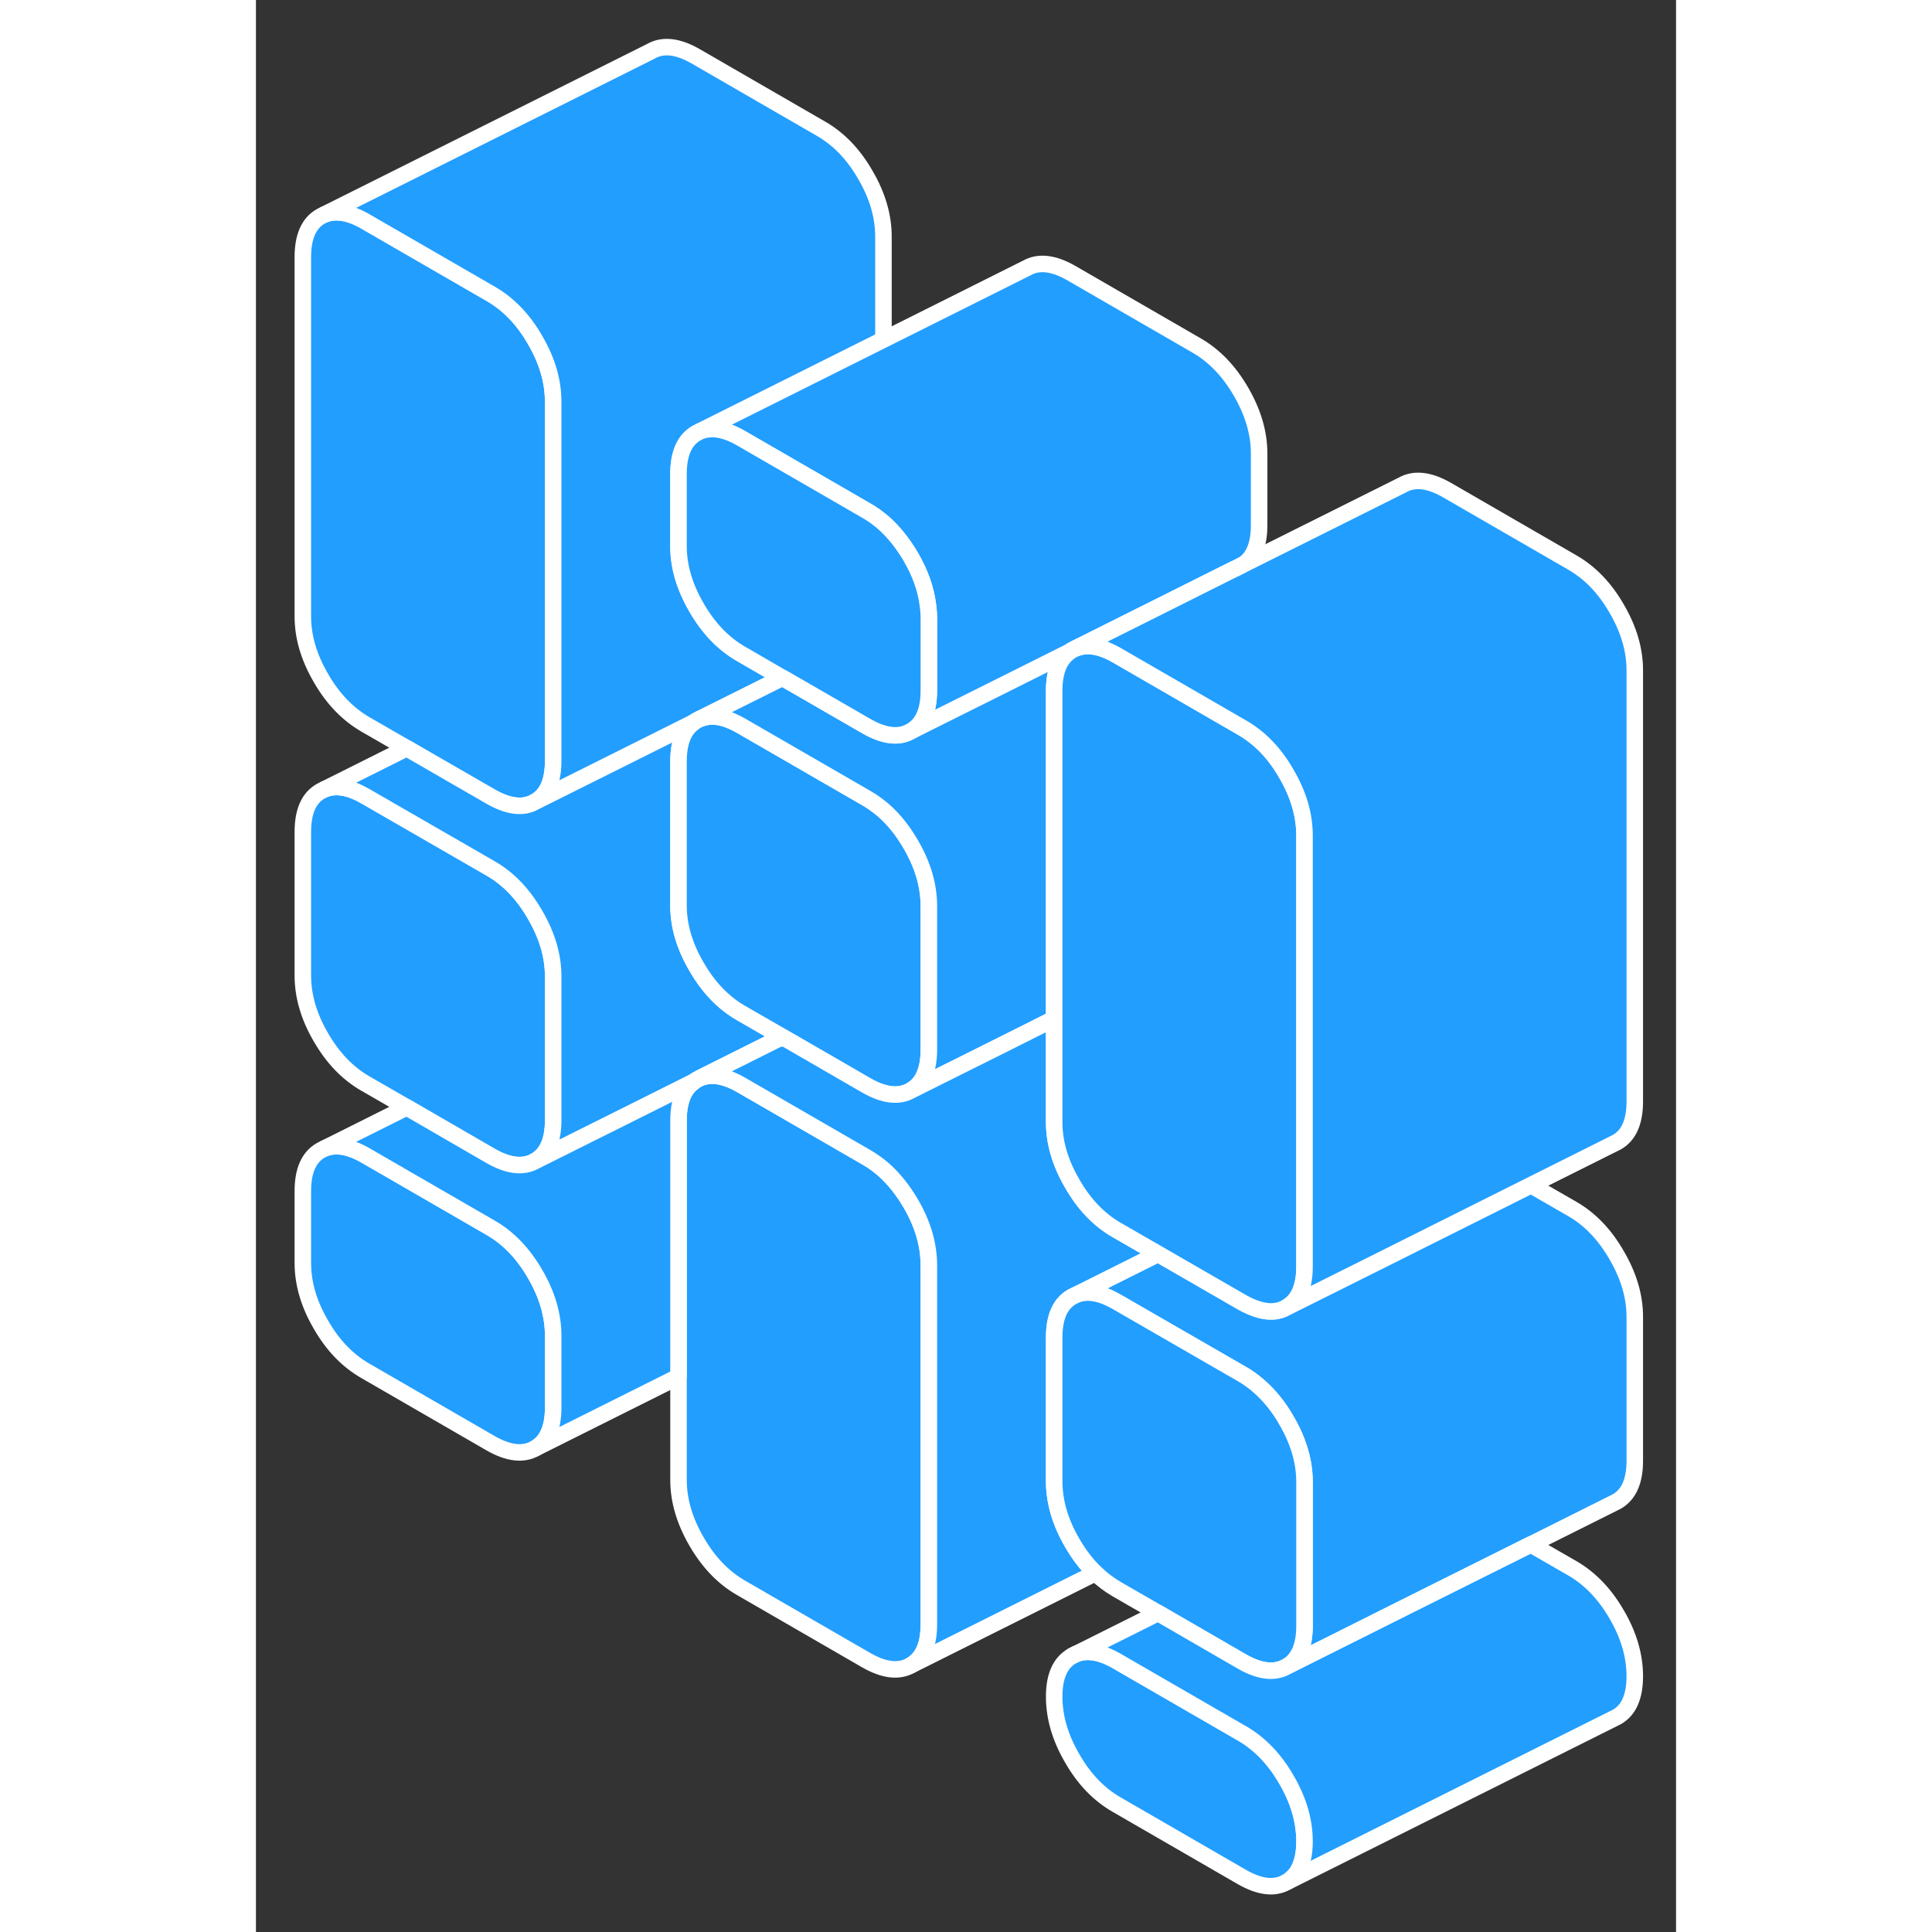 <svg width="48" height="48" viewBox="0 0 86 117" fill="#229EFF" xmlns="http://www.w3.org/2000/svg" stroke-width="1px" stroke-linecap="round" stroke-linejoin="round"><rect x="0" y="0" width="86" height="117" fill="#333333" stroke="none"/><path d="M62.41 107.78C61.69 106.53 60.79 105.59 59.71 104.97L52.13 100.59C51.16 100.03 50.33 99.9 49.65 100.17L49.43 100.28C48.7 100.7 48.34 101.52 48.34 102.75C48.34 103.98 48.7 105.23 49.43 106.48C50.15 107.74 51.05 108.67 52.13 109.29L59.71 113.67C60.79 114.29 61.69 114.39 62.41 113.98C63.14 113.57 63.5 112.74 63.5 111.51C63.5 110.28 63.14 109.03 62.41 107.78Z" stroke="white" stroke-linejoin="round"/><path d="M18 80.89V85.24C18 86.47 17.64 87.3 16.91 87.71C16.19 88.12 15.29 88.02 14.21 87.4L6.63 83.02C5.55 82.4 4.65 81.47 3.93 80.21C3.2 78.96 2.84 77.72 2.84 76.48V72.13C2.84 70.9 3.2 70.08 3.93 69.66L4.15 69.55C4.83 69.28 5.66 69.41 6.63 69.97L14.21 74.35C15.29 74.97 16.19 75.91 16.91 77.16C17.64 78.41 18 79.66 18 80.89Z" stroke="white" stroke-linejoin="round"/><path d="M18 59.13V67.84C18 69.07 17.64 69.89 16.91 70.31C16.19 70.72 15.29 70.62 14.21 70L9.13 67.06L6.63 65.62C5.55 65 4.65 64.06 3.93 62.81C3.2 61.56 2.84 60.31 2.84 59.08V50.38C2.84 49.15 3.2 48.32 3.93 47.91L4.15 47.8C4.83 47.52 5.66 47.66 6.63 48.22L14.21 52.59C15.29 53.21 16.19 54.15 16.91 55.41C17.64 56.66 18 57.9 18 59.13Z" stroke="white" stroke-linejoin="round"/><path d="M18 24.33V46.08C18 47.31 17.64 48.14 16.91 48.55C16.19 48.97 15.29 48.86 14.21 48.24L9.13 45.31L6.63 43.87C5.55 43.24 4.65 42.31 3.93 41.05C3.2 39.8 2.84 38.56 2.84 37.33V15.57C2.84 14.34 3.2 13.51 3.93 13.1L4.15 12.99C4.83 12.72 5.66 12.85 6.63 13.41L14.21 17.79C15.29 18.41 16.19 19.34 16.91 20.6C17.64 21.85 18 23.09 18 24.33Z" stroke="white" stroke-linejoin="round"/><path d="M40.75 76.62V98.37C40.75 99.61 40.39 100.43 39.66 100.85C38.94 101.26 38.04 101.16 36.96 100.54L29.38 96.16C28.3 95.54 27.4 94.6 26.68 93.35C25.95 92.09 25.59 90.85 25.59 89.62V67.86C25.59 66.74 25.89 65.95 26.5 65.52L26.52 65.5C26.57 65.46 26.63 65.43 26.68 65.39L26.9 65.28C26.97 65.26 27.04 65.23 27.11 65.21H27.14C27.77 65.04 28.52 65.21 29.38 65.7L36.96 70.08C37.33 70.29 37.67 70.54 38 70.82C38.63 71.38 39.18 72.07 39.66 72.89C40.39 74.14 40.75 75.39 40.75 76.62Z" stroke="white" stroke-linejoin="round"/><path d="M83.501 79.75V88.46C83.501 89.69 83.14 90.51 82.41 90.93L82.19 91.04L77.21 93.53L69.88 97.19L62.41 100.93C63.14 100.51 63.501 99.69 63.501 98.46V89.75C63.501 88.52 63.14 87.28 62.41 86.03C61.94 85.2 61.38 84.51 60.751 83.96C60.42 83.67 60.08 83.42 59.71 83.21L52.13 78.84C51.16 78.28 50.33 78.14 49.65 78.42L54.63 75.93L59.71 78.86C60.08 79.07 60.431 79.22 60.751 79.31C61.391 79.49 61.94 79.45 62.41 79.17L68.34 76.21L77.21 71.77L79.71 73.21C80.79 73.83 81.69 74.77 82.41 76.03C83.14 77.28 83.501 78.52 83.501 79.75Z" stroke="white" stroke-linejoin="round"/><path d="M25.59 28.71V33.12C25.59 34.33 25.96 35.55 26.68 36.79C27.4 38.04 28.3 38.98 29.38 39.6L31.88 41.04L31.69 41.14L26.9 43.53L26.68 43.64C26.63 43.66 26.59 43.7 26.55 43.73L26.52 43.75L22.84 45.59L16.91 48.55C17.64 48.14 18 47.31 18 46.08V24.33C18 23.09 17.64 21.85 16.91 20.6C16.19 19.34 15.29 18.41 14.21 17.79L6.63 13.41C5.66 12.85 4.83 12.72 4.15 12.99L23.93 3.1C24.65 2.69 25.55 2.79 26.63 3.41L34.21 7.79C35.29 8.41 36.19 9.34 36.91 10.6C37.64 11.85 38.001 13.09 38.001 14.33V20.57L26.68 26.23C25.95 26.65 25.59 27.47 25.59 28.71Z" stroke="white" stroke-linejoin="round"/><path d="M60.751 27.46V31.81C60.751 32.95 60.441 33.74 59.821 34.17L59.791 34.19L59.281 34.45H59.261L54.43 36.87L49.43 39.37C49.38 39.39 49.34 39.43 49.3 39.46L49.27 39.48L45.59 41.32L39.66 44.28C40.39 43.87 40.751 43.05 40.751 41.81V37.46C40.751 37.18 40.73 36.9 40.69 36.63C40.57 35.67 40.23 34.71 39.66 33.73C39.18 32.91 38.63 32.22 38.001 31.66C37.67 31.38 37.33 31.13 36.96 30.92L29.38 26.54C28.41 25.98 27.58 25.85 26.9 26.12L46.68 16.23C47.4 15.82 48.3 15.92 49.38 16.54L56.96 20.92C58.04 21.54 58.94 22.48 59.66 23.73C60.39 24.99 60.751 26.23 60.751 27.46Z" stroke="white" stroke-linejoin="round"/><path d="M31.88 62.79L31.68 62.89L26.9 65.28L26.68 65.39C26.63 65.43 26.57 65.46 26.52 65.5L26.5 65.52L22.9 67.32L16.91 70.31C17.64 69.89 18 69.07 18 67.84V59.13C18 57.9 17.64 56.66 16.91 55.41C16.19 54.15 15.29 53.21 14.21 52.59L6.63 48.22C5.66 47.66 4.83 47.52 4.15 47.8L9.13 45.31L14.21 48.24C15.29 48.86 16.19 48.97 16.91 48.55L22.84 45.59L26.52 43.75C25.901 44.18 25.59 44.97 25.59 46.11V54.88C25.59 56.09 25.96 57.31 26.68 58.54C27.4 59.79 28.3 60.73 29.38 61.35L31.88 62.79Z" stroke="white" stroke-linejoin="round"/><path d="M26.5 65.52C25.89 65.95 25.59 66.74 25.59 67.86V83.37L16.91 87.71C17.64 87.3 18 86.47 18 85.24V80.89C18 79.66 17.64 78.41 16.91 77.16C16.19 75.91 15.29 74.97 14.21 74.35L6.63 69.97C5.66 69.41 4.83 69.28 4.15 69.55L9.13 67.06L14.21 70C15.29 70.62 16.19 70.72 16.91 70.31L22.9 67.32L26.5 65.52Z" stroke="white" stroke-linejoin="round"/><path d="M40.75 54.87V63.57C40.75 64.8 40.39 65.62 39.66 66.04C38.94 66.45 38.04 66.35 36.96 65.73L31.91 62.81L31.88 62.79L29.38 61.35C28.3 60.73 27.4 59.79 26.68 58.54C25.96 57.31 25.6 56.09 25.59 54.88V46.11C25.59 44.97 25.9 44.18 26.52 43.75L26.55 43.73C26.55 43.73 26.63 43.66 26.68 43.64L26.9 43.53C26.95 43.51 27.01 43.49 27.06 43.47H27.08C27.73 43.27 28.49 43.44 29.38 43.95L36.96 48.33C37.33 48.54 37.67 48.79 38 49.07C38.63 49.62 39.18 50.31 39.66 51.14C40.39 52.39 40.75 53.63 40.75 54.87Z" stroke="white" stroke-linejoin="round"/><path d="M49.27 39.48C48.651 39.91 48.34 40.7 48.34 41.84V61.7L45.59 63.08L39.66 66.04C40.39 65.62 40.751 64.8 40.751 63.57V54.87C40.751 53.63 40.39 52.39 39.66 51.14C39.18 50.31 38.63 49.62 38.001 49.07C37.67 48.79 37.33 48.54 36.96 48.33L29.38 43.95C28.49 43.44 27.73 43.27 27.08 43.47H27.061C27.061 43.47 26.95 43.51 26.9 43.53L31.69 41.14H31.71L31.9 41.05L36.96 43.97C38.04 44.59 38.94 44.7 39.66 44.28L45.59 41.32L49.27 39.48Z" stroke="white" stroke-linejoin="round"/><path d="M49.43 93.43C49.84 94.14 50.31 94.76 50.84 95.26L39.66 100.85C40.39 100.43 40.751 99.61 40.751 98.37V76.62C40.751 75.39 40.39 74.14 39.66 72.89C39.18 72.07 38.63 71.38 38.001 70.82C37.67 70.54 37.33 70.29 36.96 70.08L29.38 65.7C28.52 65.2 27.77 65.04 27.14 65.2H27.11C27.04 65.23 26.97 65.26 26.9 65.28L31.68 62.89L31.71 62.91L31.91 62.81L36.96 65.73C38.04 66.35 38.94 66.45 39.66 66.04L45.59 63.08L48.34 61.7V67.95C48.34 69.18 48.7 70.42 49.43 71.67C50.15 72.93 51.05 73.87 52.13 74.49L54.63 75.93L49.43 78.53C48.7 78.94 48.34 79.77 48.34 81V89.7C48.34 90.93 48.7 92.18 49.43 93.43Z" stroke="white" stroke-linejoin="round"/><path d="M63.5 89.75V98.46C63.5 99.69 63.14 100.51 62.41 100.93C61.69 101.34 60.79 101.24 59.71 100.62L54.63 97.68L52.13 96.24C51.67 95.97 51.24 95.65 50.84 95.26C50.31 94.76 49.84 94.14 49.43 93.43C48.7 92.18 48.34 90.93 48.34 89.7V81C48.34 79.77 48.7 78.94 49.43 78.53L49.65 78.42C50.33 78.14 51.16 78.28 52.13 78.84L59.71 83.21C60.08 83.42 60.42 83.67 60.75 83.96C61.38 84.51 61.94 85.2 62.41 86.03C63.14 87.28 63.5 88.52 63.5 89.75Z" stroke="white" stroke-linejoin="round"/><path d="M83.501 101.51C83.501 102.74 83.14 103.57 82.41 103.98L82.19 104.09L62.41 113.98C63.14 113.57 63.501 112.74 63.501 111.51C63.501 110.28 63.14 109.03 62.41 107.78C61.69 106.53 60.79 105.59 59.71 104.97L52.13 100.59C51.16 100.03 50.33 99.9 49.65 100.17L54.63 97.68L59.71 100.62C60.79 101.24 61.69 101.34 62.41 100.93L69.88 97.19L77.21 93.53L79.71 94.97C80.79 95.59 81.69 96.53 82.41 97.78C83.14 99.03 83.501 100.28 83.501 101.51Z" stroke="white" stroke-linejoin="round"/><path d="M49.65 100.17L49.43 100.28" stroke="white" stroke-linejoin="round"/><path d="M63.5 50.6V76.7C63.5 77.93 63.14 78.76 62.41 79.17C61.94 79.45 61.39 79.49 60.75 79.31C60.43 79.22 60.08 79.07 59.71 78.86L54.63 75.93L52.13 74.49C51.05 73.87 50.15 72.93 49.43 71.67C48.7 70.42 48.34 69.18 48.34 67.95V41.84C48.34 40.7 48.65 39.91 49.27 39.48L49.3 39.46C49.3 39.46 49.38 39.39 49.43 39.37L49.65 39.26C49.7 39.24 49.75 39.23 49.8 39.21C50.45 39.01 51.23 39.16 52.13 39.68L59.71 44.06C60.08 44.27 60.42 44.52 60.75 44.8C61.38 45.35 61.94 46.04 62.41 46.87C63.14 48.12 63.5 49.36 63.5 50.6Z" stroke="white" stroke-linejoin="round"/><path d="M83.501 40.6V66.7C83.501 67.93 83.14 68.76 82.41 69.17L82.19 69.28L77.21 71.77L68.34 76.21L62.41 79.17C63.14 78.76 63.501 77.93 63.501 76.7V50.6C63.501 49.36 63.14 48.12 62.41 46.87C61.94 46.04 61.38 45.35 60.751 44.8C60.42 44.52 60.08 44.27 59.71 44.06L52.13 39.68C51.23 39.16 50.45 39.01 49.8 39.21C49.751 39.23 49.7 39.24 49.65 39.26L54.43 36.87L59.261 34.45H59.281L59.791 34.19L59.821 34.17L69.43 29.37C70.15 28.96 71.05 29.06 72.13 29.68L79.71 34.06C80.79 34.68 81.69 35.61 82.41 36.87C83.14 38.12 83.501 39.36 83.501 40.6Z" stroke="white" stroke-linejoin="round"/><path d="M40.75 37.46V41.81C40.75 43.05 40.39 43.87 39.66 44.28C38.94 44.7 38.04 44.59 36.96 43.97L31.9 41.05H31.88L29.38 39.6C28.3 38.98 27.4 38.04 26.68 36.79C25.96 35.55 25.6 34.33 25.59 33.12V28.71C25.59 27.47 25.95 26.65 26.68 26.23L26.9 26.12C27.58 25.85 28.41 25.98 29.38 26.54L36.96 30.92C37.33 31.13 37.67 31.38 38 31.66C38.63 32.22 39.18 32.91 39.66 33.73C40.23 34.71 40.57 35.67 40.69 36.63C40.73 36.9 40.75 37.18 40.75 37.46Z" stroke="white" stroke-linejoin="round"/></svg>